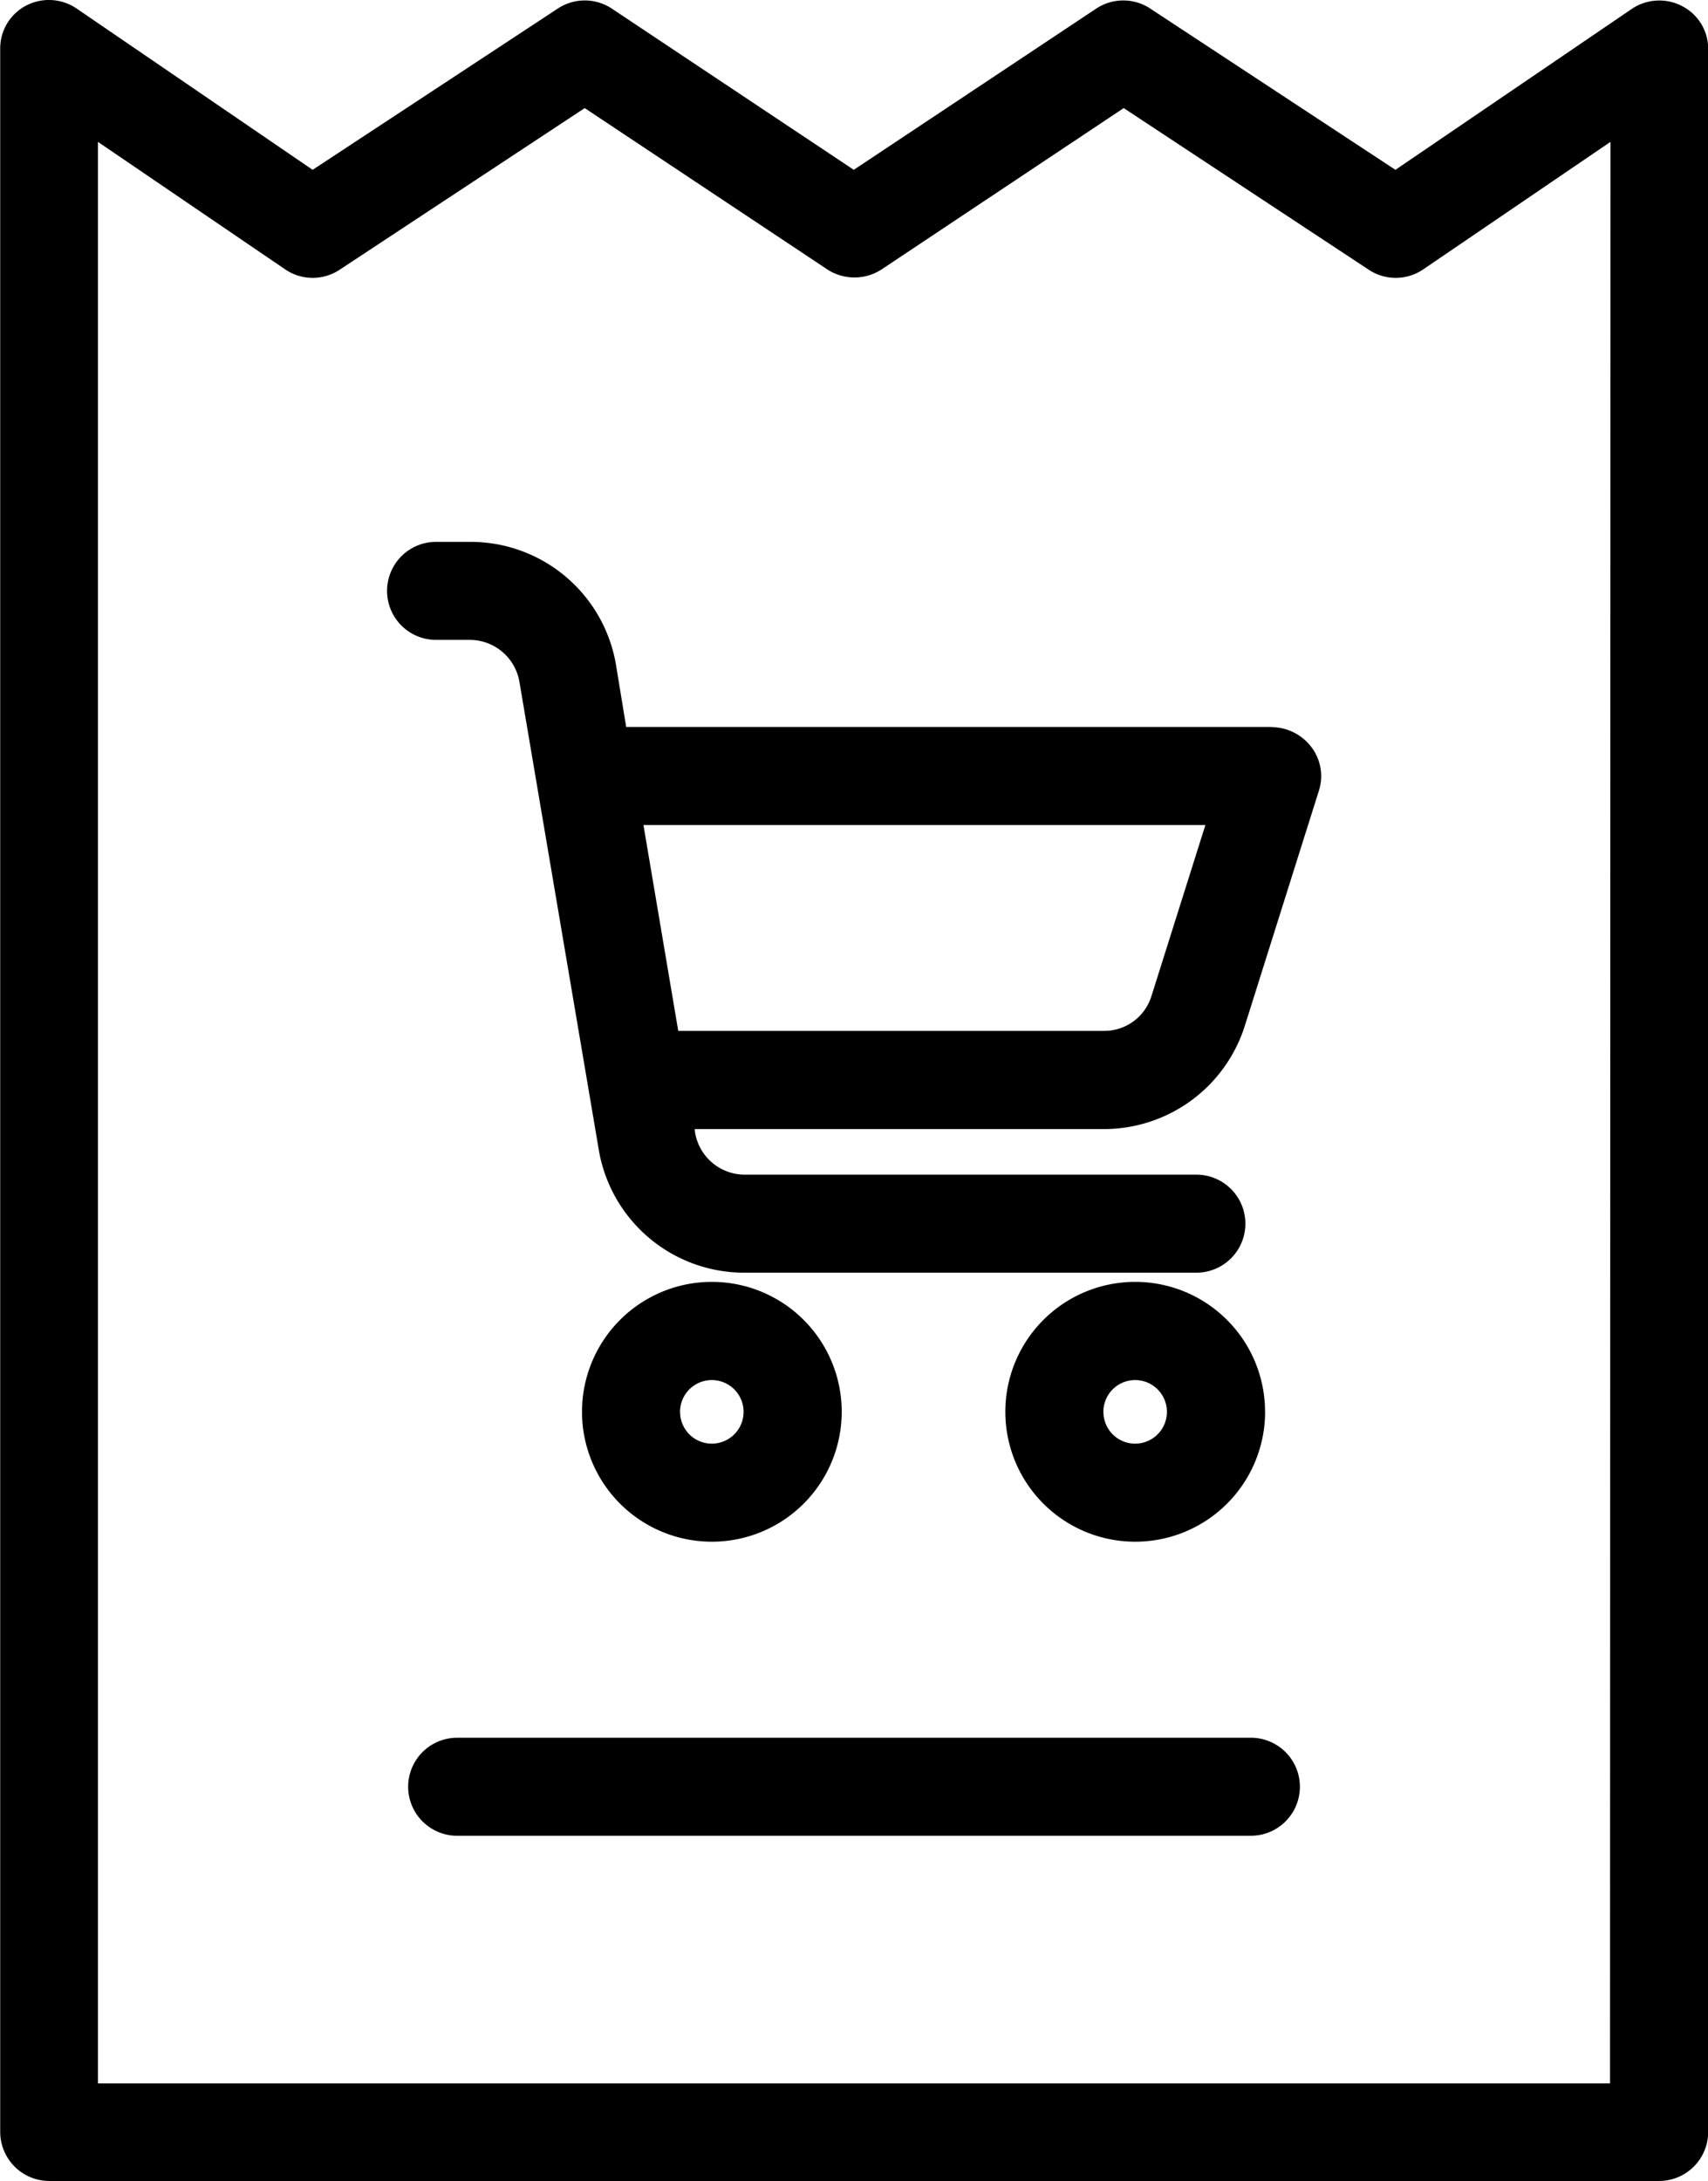 <svg xmlns="http://www.w3.org/2000/svg" width="33.435" height="42.676" viewBox="0 0 33.435 42.676">
  <g id="Group_63291" data-name="Group 63291" transform="translate(-81.7 -33.458)">
    <path id="Path_20371" data-name="Path 20371" d="M114.627,33.577a.963.963,0,0,0-.988.058l-4.623,3.146-4.8-3.156a.958.958,0,0,0-1.055,0l-4.748,3.156-4.738-3.156a.958.958,0,0,0-1.055,0l-4.8,3.156L83.2,33.625a.963.963,0,0,0-.988-.058.944.944,0,0,0-.508.844V75.175a.962.962,0,0,0,.959.959h31.517a.962.962,0,0,0,.959-.959V34.412A.94.94,0,0,0,114.627,33.577Zm-1.41,40.648h-29.6V36.234l3.664,2.494a.956.956,0,0,0,1.065.01l4.8-3.165,4.748,3.156a.974.974,0,0,0,1.065,0l4.738-3.156,4.8,3.165a.956.956,0,0,0,1.065-.01l3.664-2.494Z"/>
    <path id="Path_20372" data-name="Path 20372" d="M177.609,167.4H162.072a.959.959,0,1,0,0,1.918h15.538a.959.959,0,1,0,0-1.918Zm-8.009-6.378a2.542,2.542,0,1,0-2.542,2.542A2.542,2.542,0,0,0,169.6,161.024Zm-3.165,0a.622.622,0,1,1,.182.441A.623.623,0,0,1,166.436,161.024Zm11.452,0a2.542,2.542,0,1,0-2.542,2.542A2.542,2.542,0,0,0,177.888,161.024Zm-3.165,0a.622.622,0,1,1,.182.441A.623.623,0,0,1,174.723,161.024Zm3.3-13.4H165.381l-.2-1.218A2.886,2.886,0,0,0,162.321,144h-.662a.959.959,0,0,0,0,1.918h.662a.987.987,0,0,1,.969.815l1.554,9.16A2.886,2.886,0,0,0,167.7,158.3h8.843a.959.959,0,0,0,0-1.918H167.7a.987.987,0,0,1-.969-.815l-.01-.077h8.009a2.893,2.893,0,0,0,2.762-2.024l1.448-4.594a.938.938,0,0,0-.144-.854A.986.986,0,0,0,178.022,147.625Zm-2.359,5.266a.967.967,0,0,1-.93.681H166.4l-.681-4.028h11Z" transform="translate(-71.423 -99.939)"/>
  </g>
</svg>
